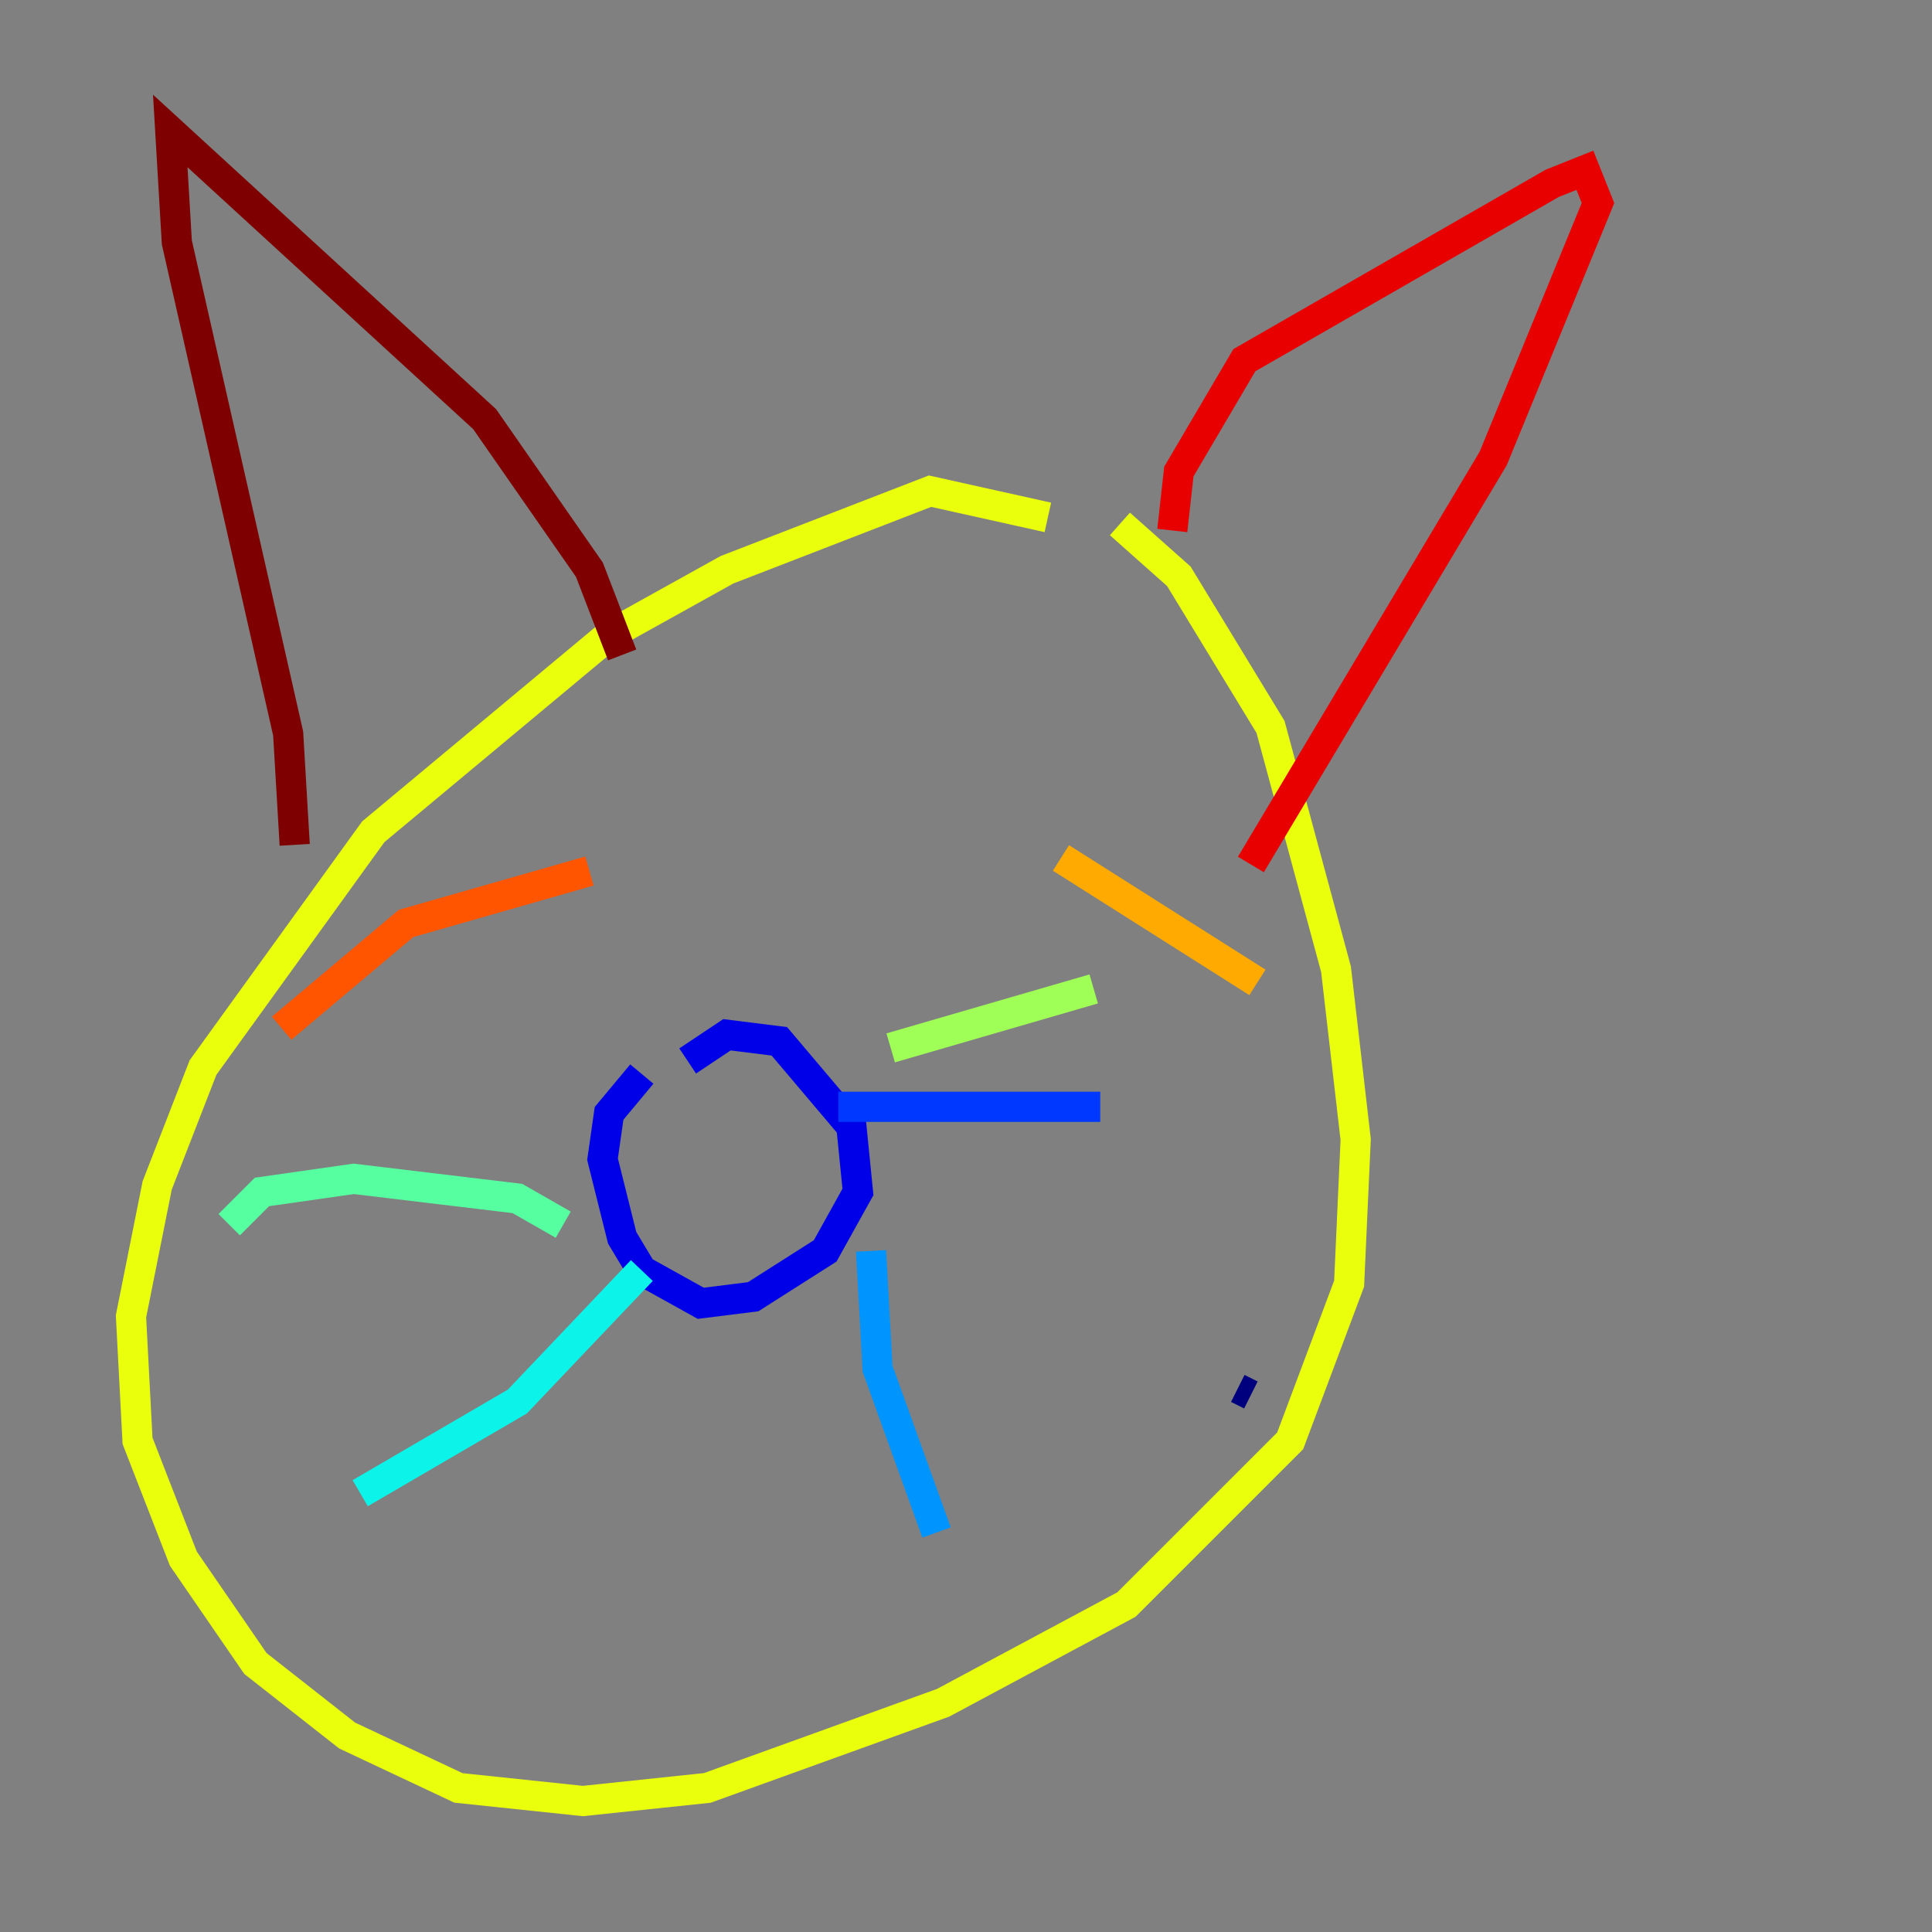 <?xml version="1.0" encoding="utf-8" ?>
<svg baseProfile="tiny" height="128" version="1.2" viewBox="0,0,128,128" width="128" xmlns="http://www.w3.org/2000/svg" xmlns:ev="http://www.w3.org/2001/xml-events" xmlns:xlink="http://www.w3.org/1999/xlink"><rect x="0" y="0" width="128" height="128" fill="#808080" stroke="none"/><defs /><polyline fill="none" points="82.875,92.42 82.007,91.986" stroke="#00007f" stroke-width="2" /><polyline fill="none" points="42.522,71.159 40.352,73.763 39.919,76.8 41.22,82.007 42.522,84.176 46.427,86.346 49.898,85.912 54.671,82.875 56.841,78.969 56.407,74.63 51.634,68.99 48.163,68.556 45.559,70.291" stroke="#0000e8" stroke-width="2" /><polyline fill="none" points="55.539,73.329 72.895,73.329" stroke="#0038ff" stroke-width="2" /><polyline fill="none" points="57.709,82.875 58.142,90.685 62.047,101.532" stroke="#0094ff" stroke-width="2" /><polyline fill="none" points="42.522,84.176 34.278,92.854 23.864,98.929" stroke="#0cf4ea" stroke-width="2" /><polyline fill="none" points="37.315,81.139 34.278,79.403 23.43,78.102 17.356,78.969 15.186,81.139" stroke="#56ffa0" stroke-width="2" /><polyline fill="none" points="59.01,69.424 72.461,65.519" stroke="#a0ff56" stroke-width="2" /><polyline fill="none" points="69.424,34.278 61.614,32.542 48.163,37.749 40.352,42.088 24.732,55.105 13.451,70.725 10.414,78.536 8.678,87.214 9.112,95.458 12.149,103.268 16.922,110.21 22.997,114.983 30.373,118.454 38.617,119.322 46.861,118.454 62.481,112.814 74.63,106.305 85.478,95.458 89.383,85.044 89.817,75.498 88.515,64.217 84.176,48.163 78.102,38.183 74.197,34.712" stroke="#eaff0c" stroke-width="2" /><polyline fill="none" points="70.291,56.841 83.308,65.085" stroke="#ffaa00" stroke-width="2" /><polyline fill="none" points="39.051,57.709 26.902,61.18 18.658,68.122" stroke="#ff5500" stroke-width="2" /><polyline fill="none" points="77.668,35.146 78.102,31.241 82.441,23.864 102.834,12.149 105.003,11.281 105.871,13.451 98.929,30.373 82.875,57.275" stroke="#e80000" stroke-width="2" /><polyline fill="none" points="41.22,43.39 39.051,37.749 32.108,27.77 11.281,8.678 11.715,16.054 19.091,48.597 19.525,55.973" stroke="#7f0000" stroke-width="2" /></svg>